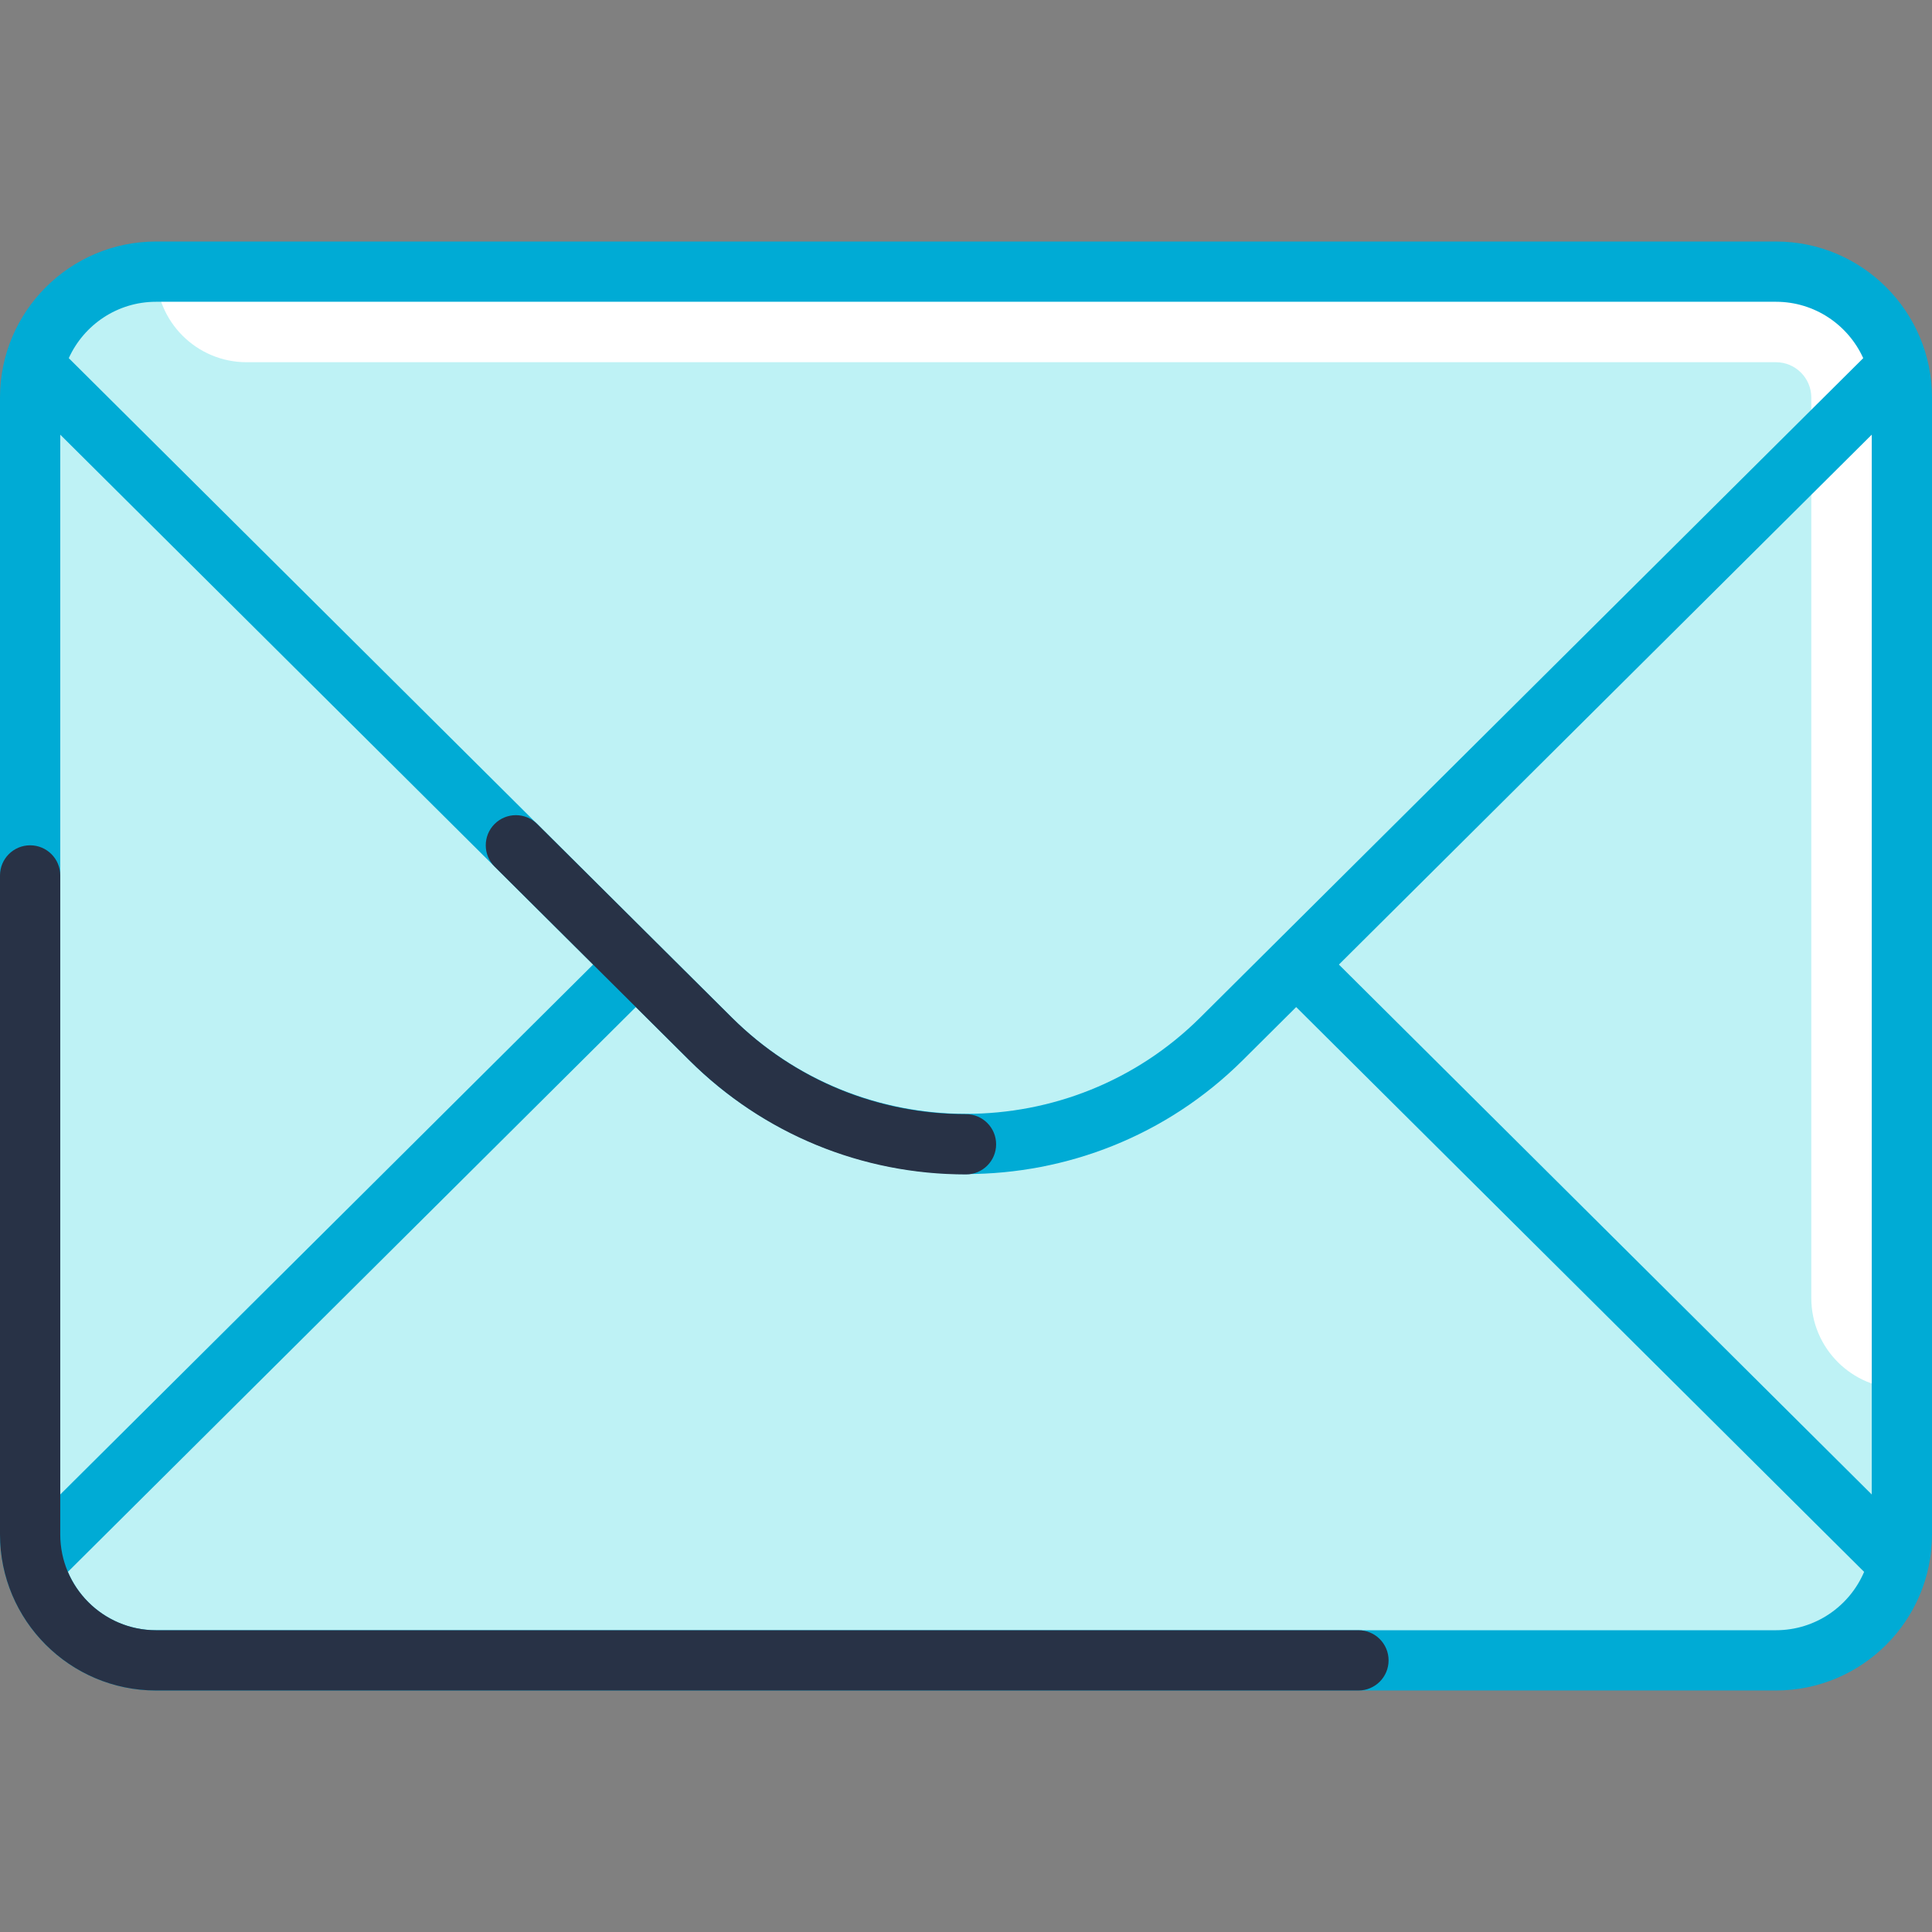 <svg id="Capa_1" enable-background="new 0 0 512 512" height="512" viewBox="0 0 512 512" width="512" xmlns="http://www.w3.org/2000/svg"><rect x="0" y="0" width="512" height="512" fill="#808080" stroke="none"/><g><g><path d="m470.651 71.988h-429.302c-18.427 0-33.364 14.938-33.364 33.364v301.294c0 18.427 14.938 33.364 33.364 33.364h429.302c18.427 0 33.364-14.938 33.364-33.364v-301.293c.001-18.427-14.937-33.365-33.364-33.365z" fill="#bef2f5"/></g><g><path d="m470.651 71.988h-429.302c0 13.255 10.747 24.002 24.002 24.002h405.3c5.164 0 9.364 4.2 9.364 9.364v238.652c0 13.255 10.747 24.001 24.001 24.001v-262.654c0-18.427-14.938-33.365-33.365-33.365z" fill="#fff"/></g><path d="m470.651 64.004h-429.302c-22.8 0-41.349 18.549-41.349 41.349v301.294c0 22.8 18.549 41.349 41.349 41.349h429.302c22.8 0 41.349-18.549 41.349-41.349v-301.294c0-22.8-18.549-41.349-41.349-41.349zm-115.827 191.619 141.207-140.432v280.864zm-313.475-175.65h429.302c10.274 0 19.135 6.14 23.124 14.94l-175.706 174.741c-34.225 34.037-89.913 34.037-124.138 0l-175.706-174.741c3.989-8.8 12.85-14.94 23.124-14.94zm-25.38 35.217 141.208 140.432-141.208 140.433zm454.682 316.837h-429.302c-10.477 0-19.49-6.381-23.36-15.461l150.51-149.683 14.172 14.094c20.217 20.106 46.773 30.159 73.329 30.159s53.113-10.053 73.329-30.159l14.172-14.094 150.51 149.683c-3.87 9.08-12.883 15.461-23.36 15.461z" fill="#00abd5"/><g><path d="m255.998 311.233c-.001 0 0 0 0 0-27.668 0-53.709-10.746-73.327-30.256l-51.586-51.303c-3.127-3.109-3.141-8.165-.031-11.292 3.11-3.126 8.166-3.14 11.291-.031l51.586 51.303c16.606 16.514 38.648 25.609 62.067 25.61 4.41 0 7.984 3.575 7.984 7.984 0 4.41-3.575 7.985-7.984 7.985z" fill="#283246"/></g><g><path d="m360.006 447.996h-318.657c-22.8 0-41.349-18.549-41.349-41.349v-174.649c0-4.41 3.575-7.984 7.984-7.984s7.984 3.575 7.984 7.984v174.649c0 13.995 11.385 25.38 25.38 25.38h318.657c4.41 0 7.984 3.575 7.984 7.984.002 4.41-3.573 7.985-7.983 7.985z" fill="#283246"/></g></g></svg>